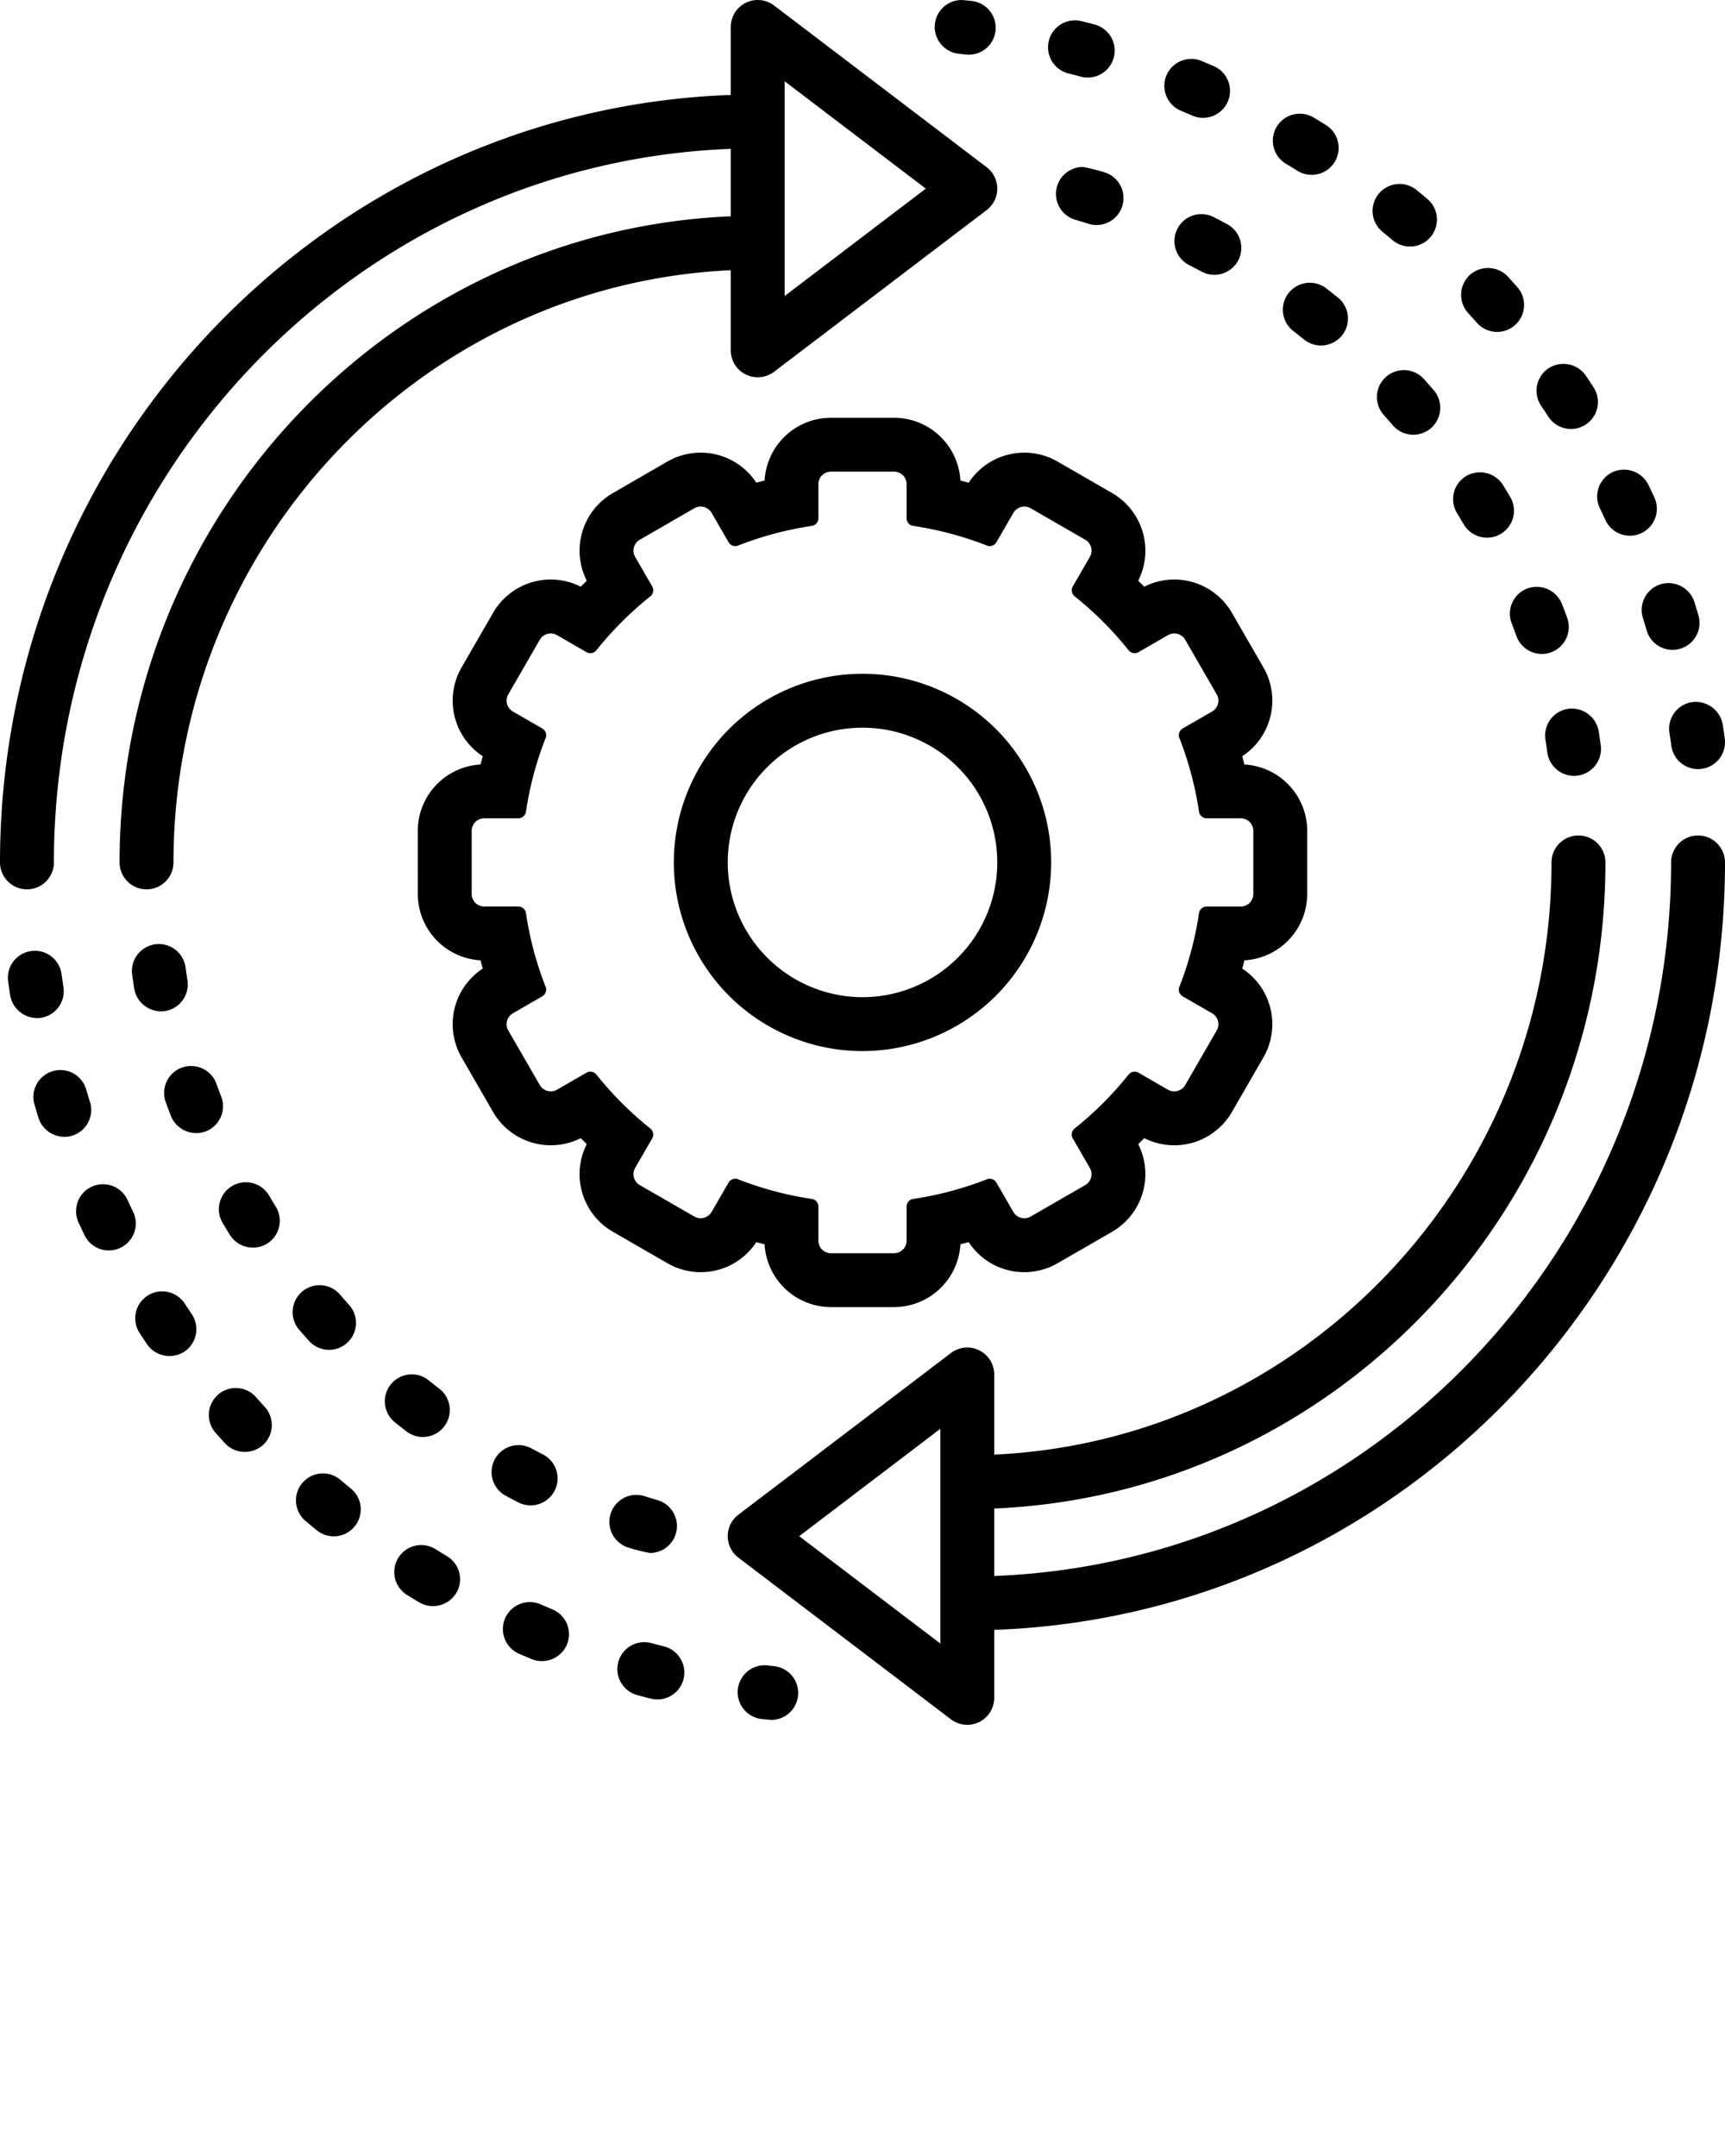 <svg xmlns="http://www.w3.org/2000/svg" data-name="Layer 1" viewBox="0 0 128 160" x="0px" y="0px"><title>miscellaneous 222_expandline</title><path d="M56.121,92.18c.203.057.408.111.613.165a4.942,4.942,0,0,0,4.927,4.657h4.677a4.943,4.943,0,0,0,4.928-4.659c.205-.054.409-.106.612-.163a4.933,4.933,0,0,0,6.599,1.566l4.048-2.334A4.948,4.948,0,0,0,84.46,84.906q.226-.22.445-.444a4.936,4.936,0,0,0,6.5-1.929L93.748,78.475a4.934,4.934,0,0,0-1.57-6.596c.056-.203.11-.406.162-.611A4.943,4.943,0,0,0,97,66.34V61.662a4.941,4.941,0,0,0-4.66-4.928c-.053-.205-.106-.408-.163-.611a4.935,4.935,0,0,0,1.568-6.601l-2.336-4.047a4.936,4.936,0,0,0-6.504-1.935c-.146-.149-.296-.298-.445-.444a4.942,4.942,0,0,0-1.934-6.504l-4.053-2.34A4.937,4.937,0,0,0,71.877,35.824c-.203-.058-.406-.111-.611-.165a4.94,4.94,0,0,0-4.928-4.657h-4.677a4.94,4.94,0,0,0-4.927,4.657c-.205.054-.409.107-.612.165a4.94,4.94,0,0,0-6.585-1.58l-4.064,2.35A4.93,4.93,0,0,0,43.54,43.096q-.226.22-.445.444a4.935,4.935,0,0,0-6.502,1.933L34.252,49.527a4.933,4.933,0,0,0,1.57,6.594c-.057.203-.111.408-.163.613A4.94,4.94,0,0,0,31,61.662l.001,4.678a4.942,4.942,0,0,0,4.658,4.928c.052.205.106.408.163.611a4.933,4.933,0,0,0-1.567,6.6l2.336,4.047a4.945,4.945,0,0,0,6.503,1.938c.146.147.295.296.445.442a4.933,4.933,0,0,0,1.932,6.502l4.057,2.34a4.931,4.931,0,0,0,6.594-1.568Zm-1.56-4.704a.577.577,0,0,0-.492.272l-1.266,2.194a.945.945,0,0,1-1.278.341l-4.052-2.335a.937.937,0,0,1-.341-1.28l1.27-2.198a.575.575,0,0,0-.14-.718A25.38,25.38,0,0,1,44.249,79.736a.576.576,0,0,0-.717-.137L41.333,80.869a.948.948,0,0,1-1.278-.344l-2.338-4.051a.933.933,0,0,1,.342-1.276L40.251,73.93a.57.57,0,0,0,.238-.69,25.102,25.102,0,0,1-1.463-5.488.571.571,0,0,0-.55-.477h-2.54a.936.936,0,0,1-.935-.936L35,61.662a.936.936,0,0,1,.935-.935h2.541a.573.573,0,0,0,.55-.479,25.083,25.083,0,0,1,1.464-5.488.573.573,0,0,0-.239-.69l-2.192-1.268a.931.931,0,0,1-.342-1.274l2.338-4.053a.944.944,0,0,1,1.278-.34l2.199,1.27a.574.574,0,0,0,.717-.141A25.474,25.474,0,0,1,48.266,44.25a.577.577,0,0,0,.137-.718l-1.27-2.198a.934.934,0,0,1,.342-1.278l4.051-2.341a.95.95,0,0,1,1.278.343s1.263,2.19,1.266,2.194a.574.574,0,0,0,.691.238A25.181,25.181,0,0,1,60.248,39.026a.571.571,0,0,0,.479-.548v-2.542a.933.933,0,0,1,.934-.934h4.677a.934.934,0,0,1,.935.934v2.542a.57.57,0,0,0,.479.548,25.18,25.18,0,0,1,5.488,1.464.575.575,0,0,0,.69-.238l1.267-2.194a.948.948,0,0,1,1.277-.343l4.052,2.339a.936.936,0,0,1,.342,1.278l-1.27,2.2a.576.576,0,0,0,.138.718A25.459,25.459,0,0,1,83.75,48.264a.575.575,0,0,0,.718.141L86.667,47.135a.943.943,0,0,1,1.278.34l2.338,4.051a.933.933,0,0,1-.342,1.276l-2.195,1.268a.576.576,0,0,0-.236.69,25.142,25.142,0,0,1,1.462,5.488.574.574,0,0,0,.551.479h2.542A.936.936,0,0,1,93,61.662v4.678a.936.936,0,0,1-.936.936h-2.542a.574.574,0,0,0-.551.477,25.073,25.073,0,0,1-1.462,5.49.572.572,0,0,0,.236.688l2.195,1.268a.933.933,0,0,1,.342,1.276l-2.338,4.053a.948.948,0,0,1-1.278.342l-2.199-1.27a.577.577,0,0,0-.718.137,25.27,25.27,0,0,1-4.015,4.016.575.575,0,0,0-.138.718l1.27,2.198a.938.938,0,0,1-.342,1.28l-4.052,2.337a.946.946,0,0,1-1.277-.341l-1.267-2.196a.577.577,0,0,0-.69-.236A24.977,24.977,0,0,1,67.752,88.976a.572.572,0,0,0-.479.548v2.542a.936.936,0,0,1-.935.937h-4.677a.935.935,0,0,1-.934-.937v-2.542a.573.573,0,0,0-.479-.548,24.971,24.971,0,0,1-5.489-1.464A.544.544,0,0,0,54.561,87.476Z"/><path d="M78,64.002a14,14,0,1,0-14,14A14.015,14.015,0,0,0,78,64.002Zm-24,0a10,10,0,1,1,10,10A10.012,10.012,0,0,1,54,64.002Z"/><path d="M4,64C4,35.455,26.353,12.118,54.226,11.046v5.006C29.04,17.118,8.873,38.213,8.873,64a2,2,0,0,0,4,0c0-23.581,18.373-42.884,41.353-43.948V25.999a2.001,2.001,0,0,0,1.111,1.793,2.023,2.023,0,0,0,2.1-.2l15.774-12a2.001,2.001,0,0,0,0-3.185l-15.774-12a2.001,2.001,0,0,0-3.211,1.592V7.046C24.146,8.12,0,33.248,0,64a2,2,0,0,0,4,0ZM58.226,6.034l10.471,7.965-10.471,7.968Z"/><path d="M126,62.002a1.999,1.999,0,0,0-2,2c0,28.545-22.354,51.882-50.226,52.954v-5.006C98.96,110.884,119.127,89.789,119.127,64.002a2,2,0,0,0-4,0c0,23.581-18.373,42.884-41.353,43.948v-5.947a2,2,0,0,0-3.211-1.593l-15.774,12a2.001,2.001,0,0,0,0,3.184l15.774,12a2.001,2.001,0,0,0,3.211-1.592v-5.047C103.853,119.882,128,94.754,128,64.002A1.999,1.999,0,0,0,126,62.002ZM69.774,121.968l-10.471-7.965,10.471-7.968Z"/><path d="M57.446,123.649l-.475-.053a2,2,0,1,0-.467,3.973s.662.068.733.068a2,2,0,0,0,.208-3.988Z"/><path d="M18.992,103.68A2,2,0,0,0,16,106.335c.228.258.457.514.688.767a2.022,2.022,0,0,0,2.825.135,2.002,2.002,0,0,0,.134-2.827C19.428,104.168,19.209,103.926,18.992,103.68Z"/><path d="M33.166,115.485c-.277-.168-.555-.336-.828-.506a2,2,0,1,0-2.121,3.391c.295.183.592.365.891.544a2.02,2.02,0,0,0,2.744-.685A1.999,1.999,0,0,0,33.166,115.485Z"/><path d="M9.875,89.928c-.141-.293-.279-.585-.415-.883a2,2,0,0,0-3.632,1.677q.217.47.44.935A2,2,0,1,0,9.875,89.928Z"/><path d="M25.251,109.815a2,2,0,1,0-2.58,3.057c.265.223.529.443.797.661a2,2,0,1,0,2.535-3.093Q25.625,110.13,25.251,109.815Z"/><path d="M13.694,96.716a2,2,0,0,0-3.355,2.177q.284.439.576.869a2.023,2.023,0,0,0,2.777.537,2.001,2.001,0,0,0,.537-2.777C14.049,97.254,13.87,96.987,13.694,96.716Z"/><path d="M3.035,75.533A2,2,0,0,0,4.708,73.252c-.049-.32-.097-.643-.141-.965a2,2,0,1,0-3.963.547q.072.513.15,1.025A2.035,2.035,0,0,0,3.035,75.533Z"/><path d="M40.988,119.432c-.299-.125-.598-.252-.894-.381a2.001,2.001,0,0,0-1.602,3.667q.48.208.963.41a2.021,2.021,0,0,0,2.614-1.083A2.001,2.001,0,0,0,40.988,119.432Z"/><path d="M6.678,81.781q-.144-.466-.28-.932a2,2,0,0,0-3.84,1.123q.145.495.298.989a2.025,2.025,0,0,0,2.501,1.321A2,2,0,0,0,6.678,81.781Z"/><path d="M49.305,122.19c-.315-.078-.629-.16-.94-.246a2,2,0,1,0-1.047,3.86q.505.139,1.015.265a2,2,0,0,0,.973-3.879Z"/><path d="M30.175,106.239a2,2,0,0,0,2.439-3.17c-.269-.207-.533-.417-.796-.627a2,2,0,1,0-2.508,3.116Q29.74,105.901,30.175,106.239Z"/><path d="M19.94,88.676a2.001,2.001,0,0,0-3.445,2.034c.185.311.372.625.561.933a2.022,2.022,0,0,0,2.751.658,2.001,2.001,0,0,0,.657-2.752C20.287,89.26,20.112,88.97,19.94,88.676Z"/><path d="M16.412,81.371q-.182-.469-.354-.945a2,2,0,1,0-3.76,1.365c.125.346.253.688.386,1.028a2.025,2.025,0,0,0,2.588,1.141A2.001,2.001,0,0,0,16.412,81.371Z"/><path d="M22.95,99.535a2,2,0,0,0,2.975-2.673q-.338-.375-.669-.76a2,2,0,1,0-3.031,2.609Q22.584,99.128,22.95,99.535Z"/><path d="M46.61,114.845a13.588,13.588,0,0,0,1.623.404,2.001,2.001,0,0,0,.564-3.92c-.324-.094-.647-.193-.968-.296a2.001,2.001,0,0,0-1.219,3.812Z"/><path d="M38.506,111.517a2,2,0,0,0,1.814-3.564q-.45-.23-.894-.469a1.999,1.999,0,1,0-1.899,3.519C37.851,111.178,38.177,111.351,38.506,111.517Z"/><path d="M11.515,70.078a2.002,2.002,0,0,0-1.708,2.256q.072.513.15,1.025a2.026,2.026,0,0,0,2.28,1.674,2.001,2.001,0,0,0,1.673-2.281c-.049-.32-.097-.643-.141-.965A2.002,2.002,0,0,0,11.515,70.078Z"/><path d="M71.14,3.989l.475.053a2,2,0,1,0,.467-3.972s-.662-.069-.733-.069a2,2,0,0,0-.208,3.988Z"/><path d="M109.594,23.959a2,2,0,0,0,2.992-2.655c-.229-.258-.457-.514-.688-.768a2.022,2.022,0,0,0-2.825-.135,2.002,2.002,0,0,0-.134,2.827C109.158,23.471,109.377,23.713,109.594,23.959Z"/><path d="M95.42,12.153c.277.169.555.336.828.506a2,2,0,1,0,2.121-3.391c-.295-.183-.592-.365-.891-.545a2,2,0,0,0-2.059,3.43Z"/><path d="M118.711,37.711c.141.293.279.585.415.883a2,2,0,0,0,3.632-1.677q-.217-.47-.439-.935a2.022,2.022,0,0,0-2.668-.94A2.001,2.001,0,0,0,118.711,37.711Z"/><path d="M103.335,17.824a2,2,0,0,0,2.58-3.058c-.265-.223-.529-.442-.797-.662a2,2,0,0,0-2.535,3.095C102.835,17.405,103.086,17.612,103.335,17.824Z"/><path d="M114.892,30.923a2,2,0,0,0,3.356-2.177q-.284-.44-.576-.87a2.024,2.024,0,0,0-2.777-.536,2.001,2.001,0,0,0-.537,2.777C114.537,30.384,114.716,30.651,114.892,30.923Z"/><path d="M125.551,52.105a2,2,0,0,0-1.673,2.281c.049.32.097.643.141.965a2,2,0,1,0,3.963-.548q-.072-.511-.15-1.024A2.035,2.035,0,0,0,125.551,52.105Z"/><path d="M87.598,8.207q.448.188.894.381a2.001,2.001,0,0,0,1.602-3.667q-.481-.208-.963-.41a2.001,2.001,0,0,0-1.533,3.696Z"/><path d="M121.908,45.857c.096.31.19.621.28.931a2,2,0,1,0,3.84-1.123q-.145-.494-.298-.988a2.024,2.024,0,0,0-2.501-1.321A2,2,0,0,0,121.908,45.857Z"/><path d="M79.281,5.449c.314.077.629.159.94.246a2.001,2.001,0,0,0,1.047-3.862q-.505-.138-1.015-.263a1.999,1.999,0,1,0-.973,3.879Z"/><path d="M98.411,21.399a2,2,0,0,0-2.439,3.171c.269.206.533.416.796.627a2,2,0,0,0,2.508-3.117Q98.846,21.737,98.411,21.399Z"/><path d="M108.645,38.963a2.001,2.001,0,0,0,3.445-2.034c-.184-.311-.372-.625-.561-.933a2.022,2.022,0,0,0-2.751-.658,2,2,0,0,0-.657,2.752C108.299,38.379,108.474,38.669,108.645,38.963Z"/><path d="M112.174,46.268q.182.469.354.945a2,2,0,0,0,3.76-1.365q-.188-.519-.386-1.027a2.024,2.024,0,0,0-2.588-1.142A2.001,2.001,0,0,0,112.174,46.268Z"/><path d="M105.636,28.104a2,2,0,0,0-2.975,2.673q.338.375.669.76a2,2,0,1,0,3.031-2.609C106.122,28.649,105.881,28.374,105.636,28.104Z"/><path d="M81.976,12.794a13.607,13.607,0,0,0-1.623-.404,2.001,2.001,0,0,0-.563,3.92c.324.094.647.193.968.295a2,2,0,1,0,1.219-3.811Z"/><path d="M90.08,16.122a2,2,0,1,0-1.815,3.564c.3.153.599.309.895.469a1.999,1.999,0,1,0,1.898-3.52C90.735,16.461,90.409,16.288,90.08,16.122Z"/><path d="M116.349,52.605a2,2,0,0,0-1.673,2.281c.049.32.097.643.141.965a2,2,0,1,0,3.963-.548q-.072-.511-.15-1.024A2.027,2.027,0,0,0,116.349,52.605Z"/></svg>